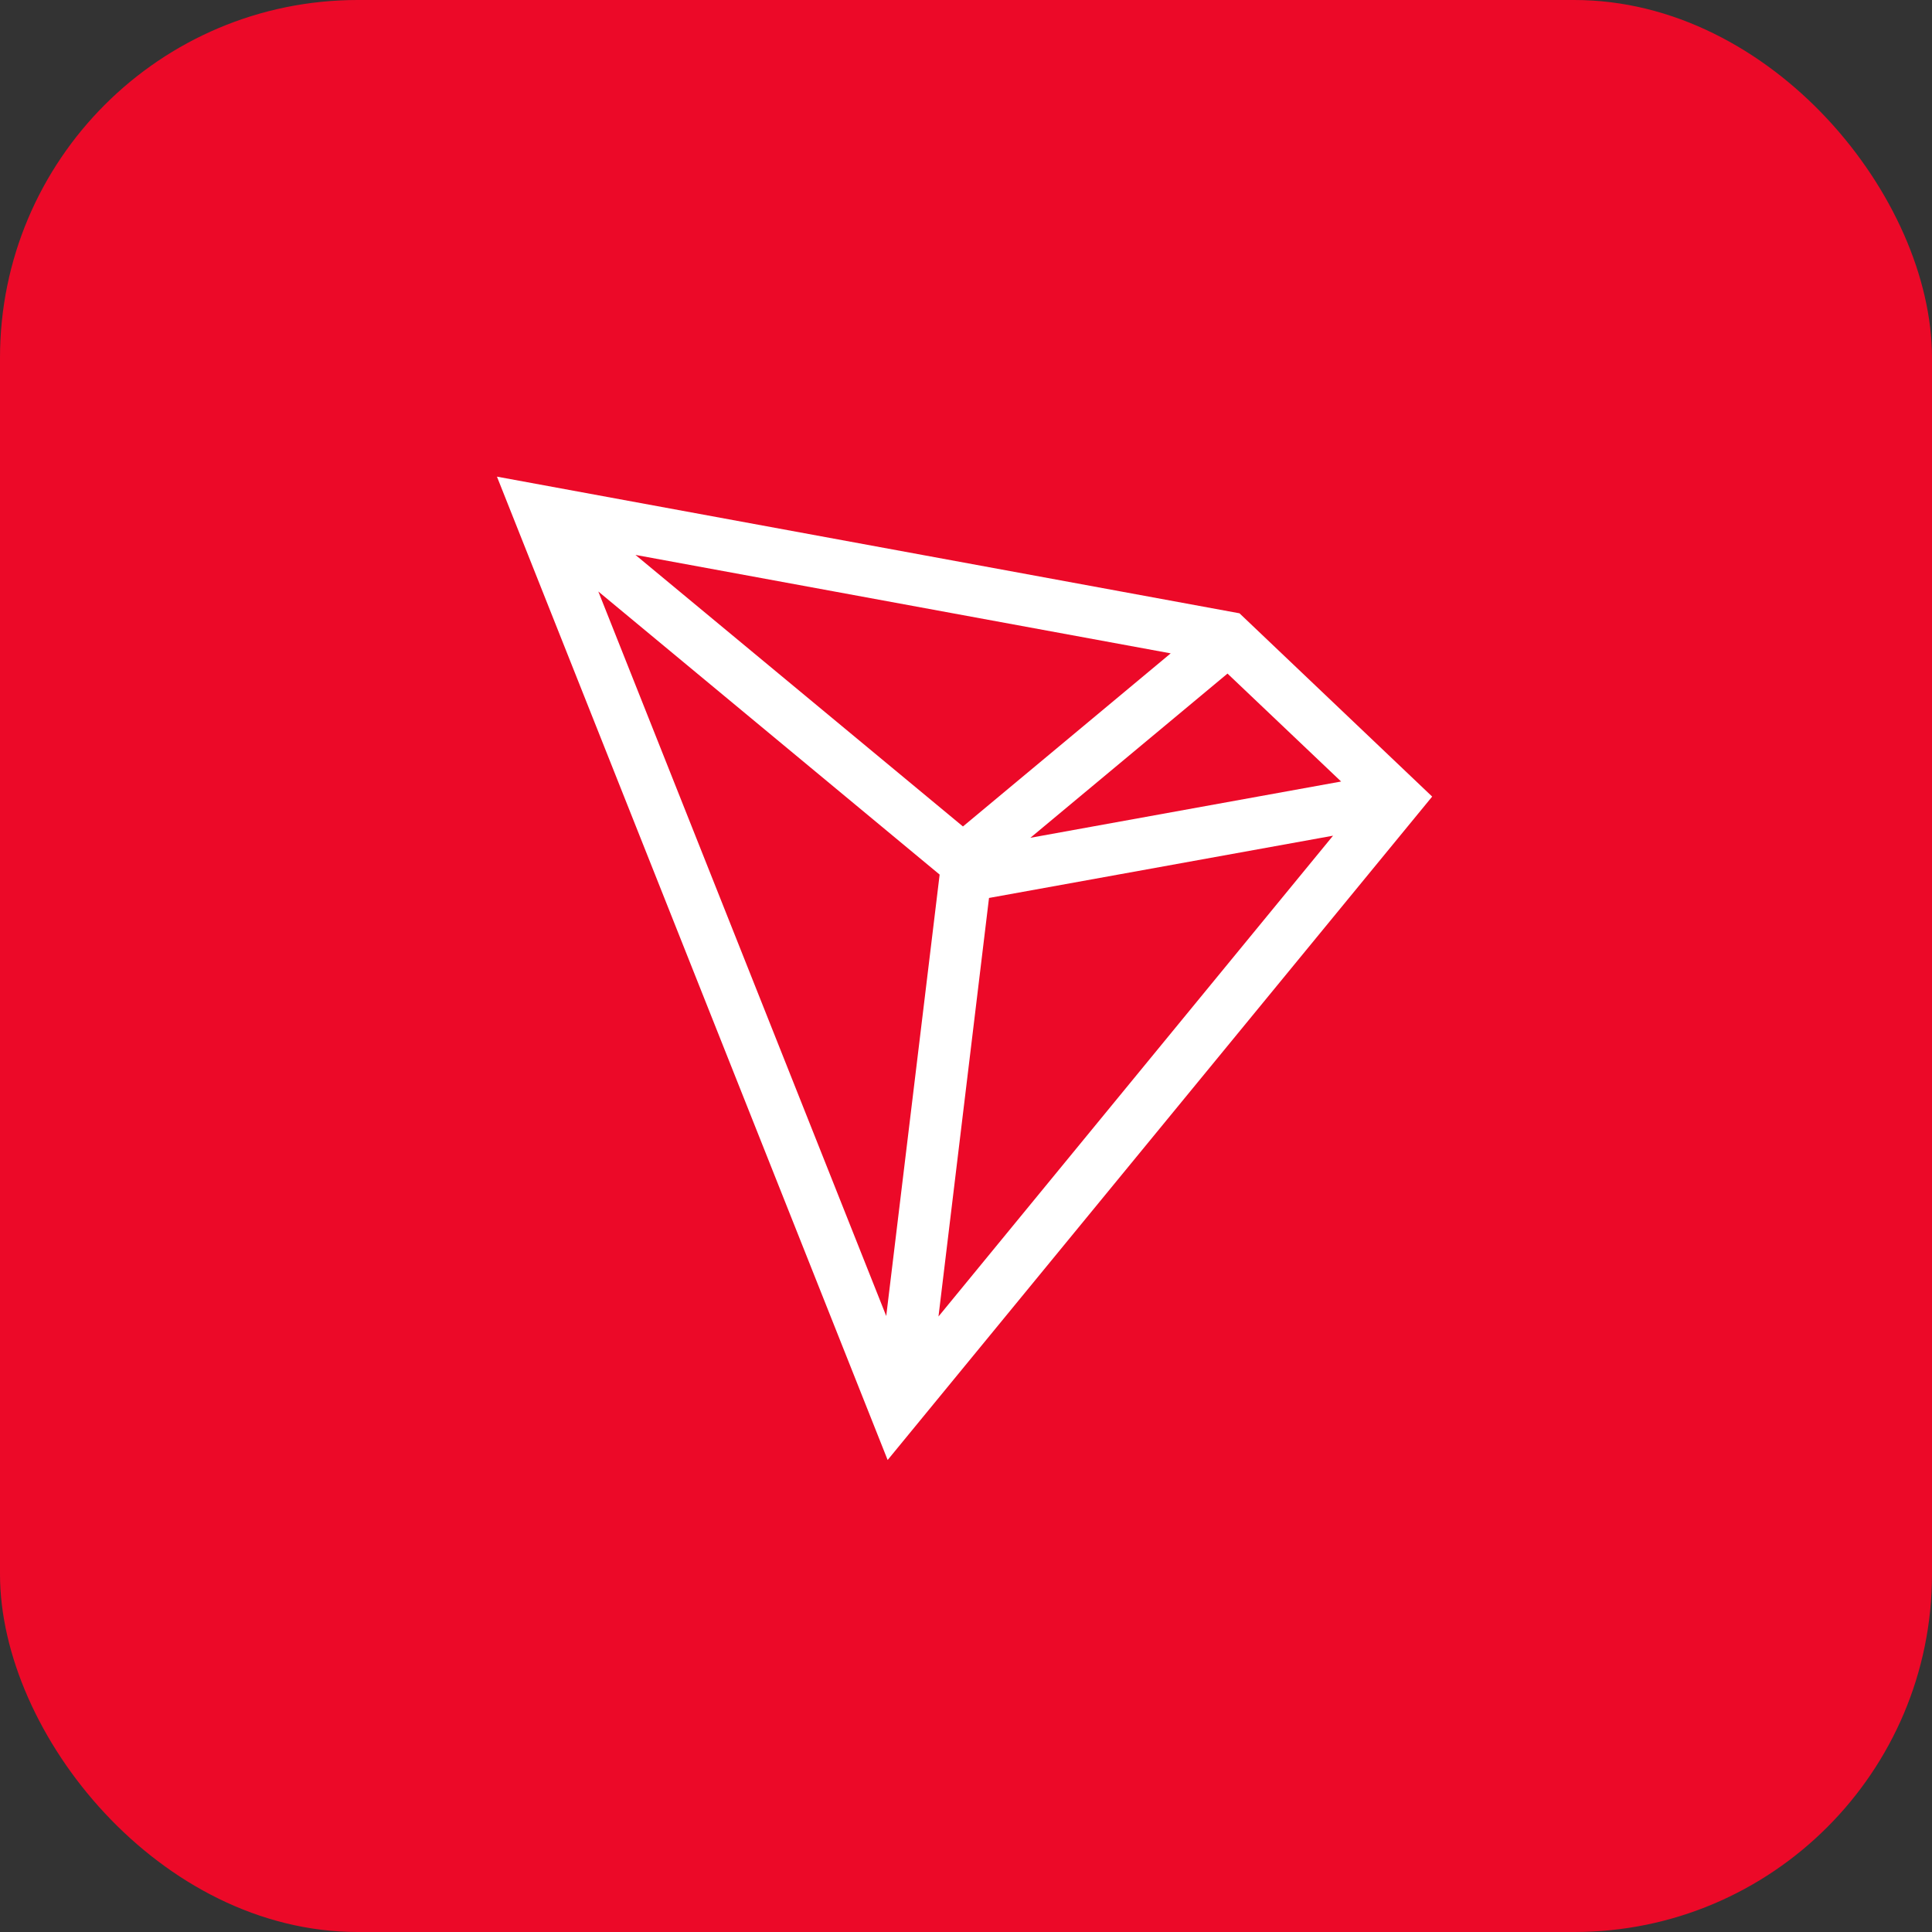 <svg width="45" height="45" viewBox="0 0 45 45" fill="none" xmlns="http://www.w3.org/2000/svg">
<rect x="0" y="0" width="45" height="45" fill="#333333" stroke="none"/>
<rect width="45" height="45" rx="8.333" fill="#EC0928"/>
<path d="M28.87 14.285L11.575 11.102L20.675 34.006L33.358 18.554L28.87 14.285ZM28.591 15.689L31.237 18.203L23.999 19.514L28.591 15.689ZM22.429 19.25L14.801 12.925L27.268 15.218L22.429 19.25ZM21.886 20.371L20.642 30.652L13.936 13.777L21.886 20.371ZM23.036 20.915L31.049 19.465L21.859 30.664L23.036 20.915Z" fill="white"/>
</svg>
